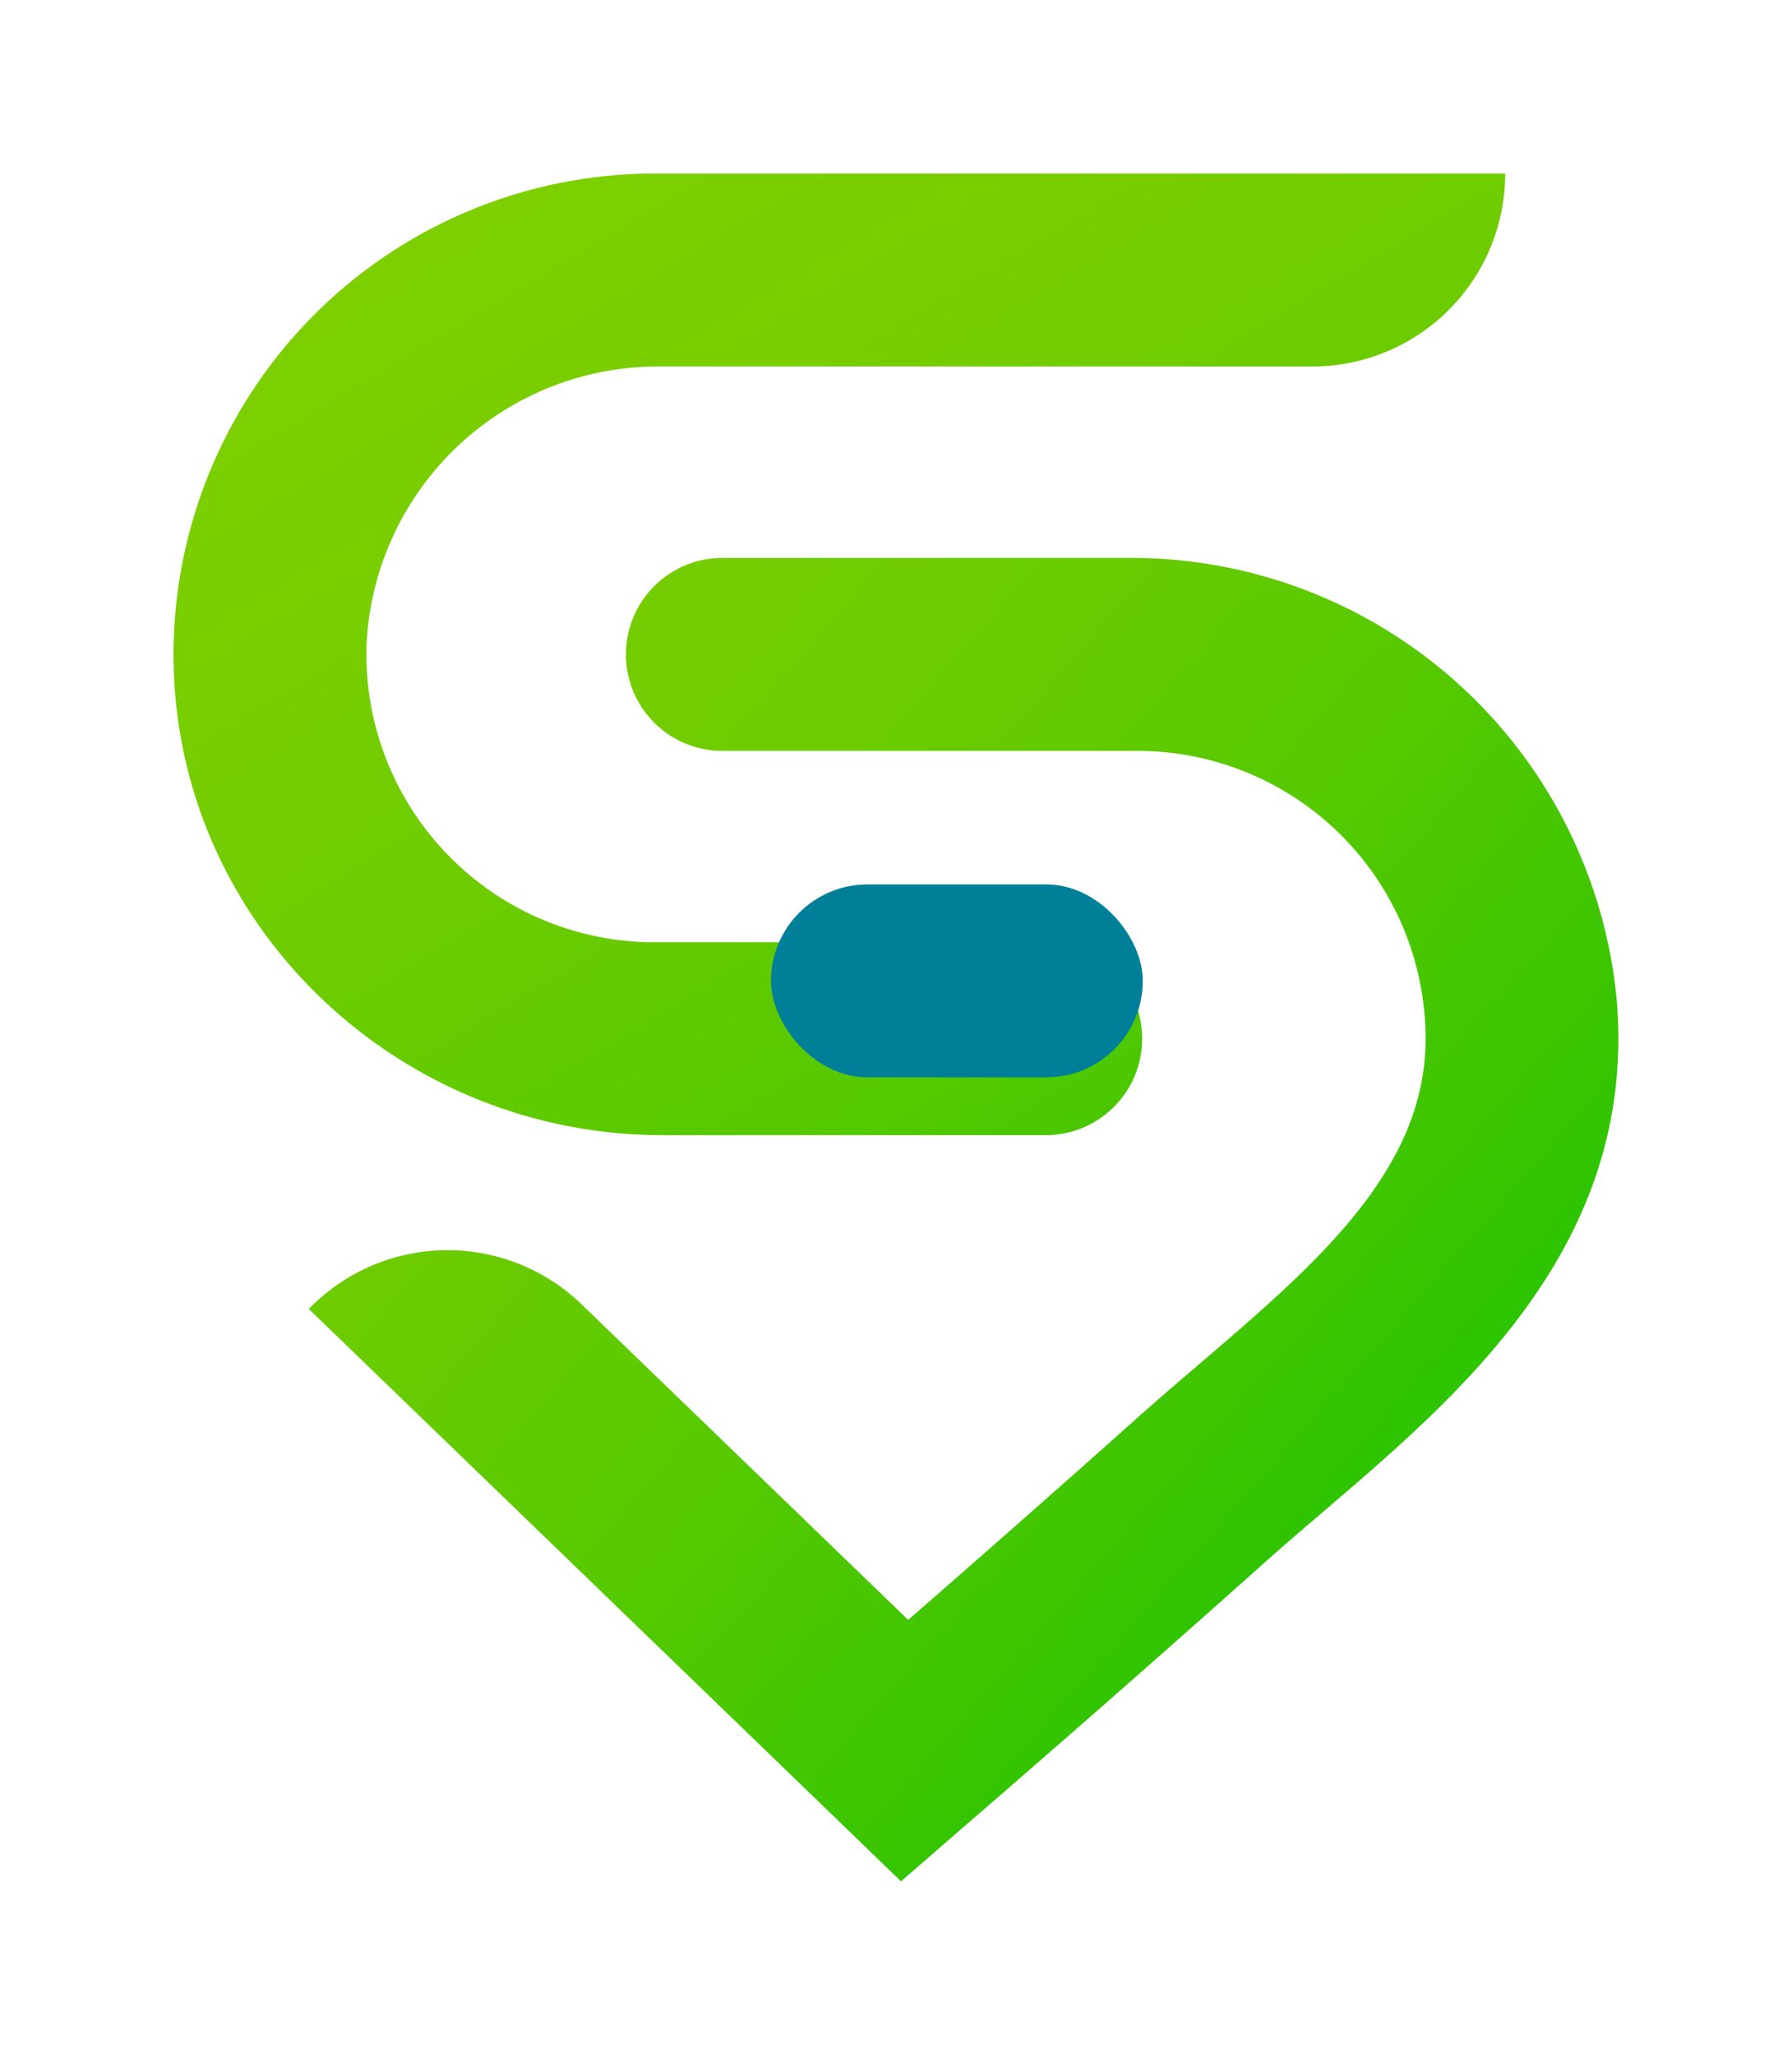 <svg xmlns="http://www.w3.org/2000/svg" xmlns:xlink="http://www.w3.org/1999/xlink" width="92.898" height="106.5" viewBox="0 0 92.898 106.5"><defs><style>.a{fill:url(#a);}.b{fill:url(#d);}.c{fill:#008098;}.d{filter:url(#e);}.e{filter:url(#b);}</style><linearGradient id="a" x1="0.187" y1="-0.01" x2="1.326" y2="1.347" gradientUnits="objectBoundingBox"><stop offset="0" stop-color="#7ecf00"/><stop offset="0.164" stop-color="#79ce00"/><stop offset="0.346" stop-color="#6ccc00"/><stop offset="0.536" stop-color="#56c900"/><stop offset="0.732" stop-color="#37c500"/><stop offset="0.93" stop-color="#0fc000"/><stop offset="1" stop-color="#00be00"/></linearGradient><filter id="b" x="0" y="0" width="87.035" height="67.832" filterUnits="userSpaceOnUse"><feOffset dy="3" input="SourceAlpha"/><feGaussianBlur stdDeviation="3" result="c"/><feFlood flood-opacity="0.161"/><feComposite operator="in" in2="c"/><feComposite in="SourceGraphic"/></filter><linearGradient id="d" x1="-0.089" y1="-0.094" x2="1.069" y2="0.891" xlink:href="#a"/><filter id="e" x="7.004" y="19.918" width="85.893" height="86.582" filterUnits="userSpaceOnUse"><feOffset dy="3" input="SourceAlpha"/><feGaussianBlur stdDeviation="3" result="f"/><feFlood flood-opacity="0.161"/><feComposite operator="in" in2="f"/><feComposite in="SourceGraphic"/></filter></defs><g transform="translate(9 6)"><g class="e" transform="matrix(1, 0, 0, 1, -9, -6)"><path class="a" d="M1425.579,361.468H1405.7c-13.644,0-25.071-10.793-25.33-24.434a24.943,24.943,0,0,1,24.911-25.4H1449.4a10,10,0,0,1-10,10h-33.8a15.127,15.127,0,0,0-15.23,14.468,14.936,14.936,0,0,0,14.912,15.371h20.3a5,5,0,0,1,5,5h0A5,5,0,0,1,1425.579,361.468Z" transform="translate(-1371.37 -305.64)"/></g><g transform="translate(7.004 19.918)"><g class="d" transform="matrix(1, 0, 0, 1, -16, -25.92)"><path class="b" d="M1438.135,457.2l-30.7-29.662h0a10.008,10.008,0,0,1,14.143-.238l16.928,16.35c4.135-3.6,8.043-7.045,11.864-10.458,1.048-.936,2.143-1.872,3.2-2.777,6.048-5.169,11.76-10.051,11.76-16.88a14.936,14.936,0,0,0-14.919-14.919h-21.537a5,5,0,0,1-5-5h0a5,5,0,0,1,5-5h21.065a25.271,25.271,0,0,1,25.3,22.931c1.048,12.6-7.994,20.324-15.178,26.465-1.065.91-2.07,1.769-3.037,2.632-4.908,4.384-9.957,8.82-15.438,13.561Z" transform="translate(-1391.43 -362.7)"/></g></g><rect class="c" width="19.274" height="9.997" rx="4.998" transform="translate(30.969 39.835)"/></g></svg>
